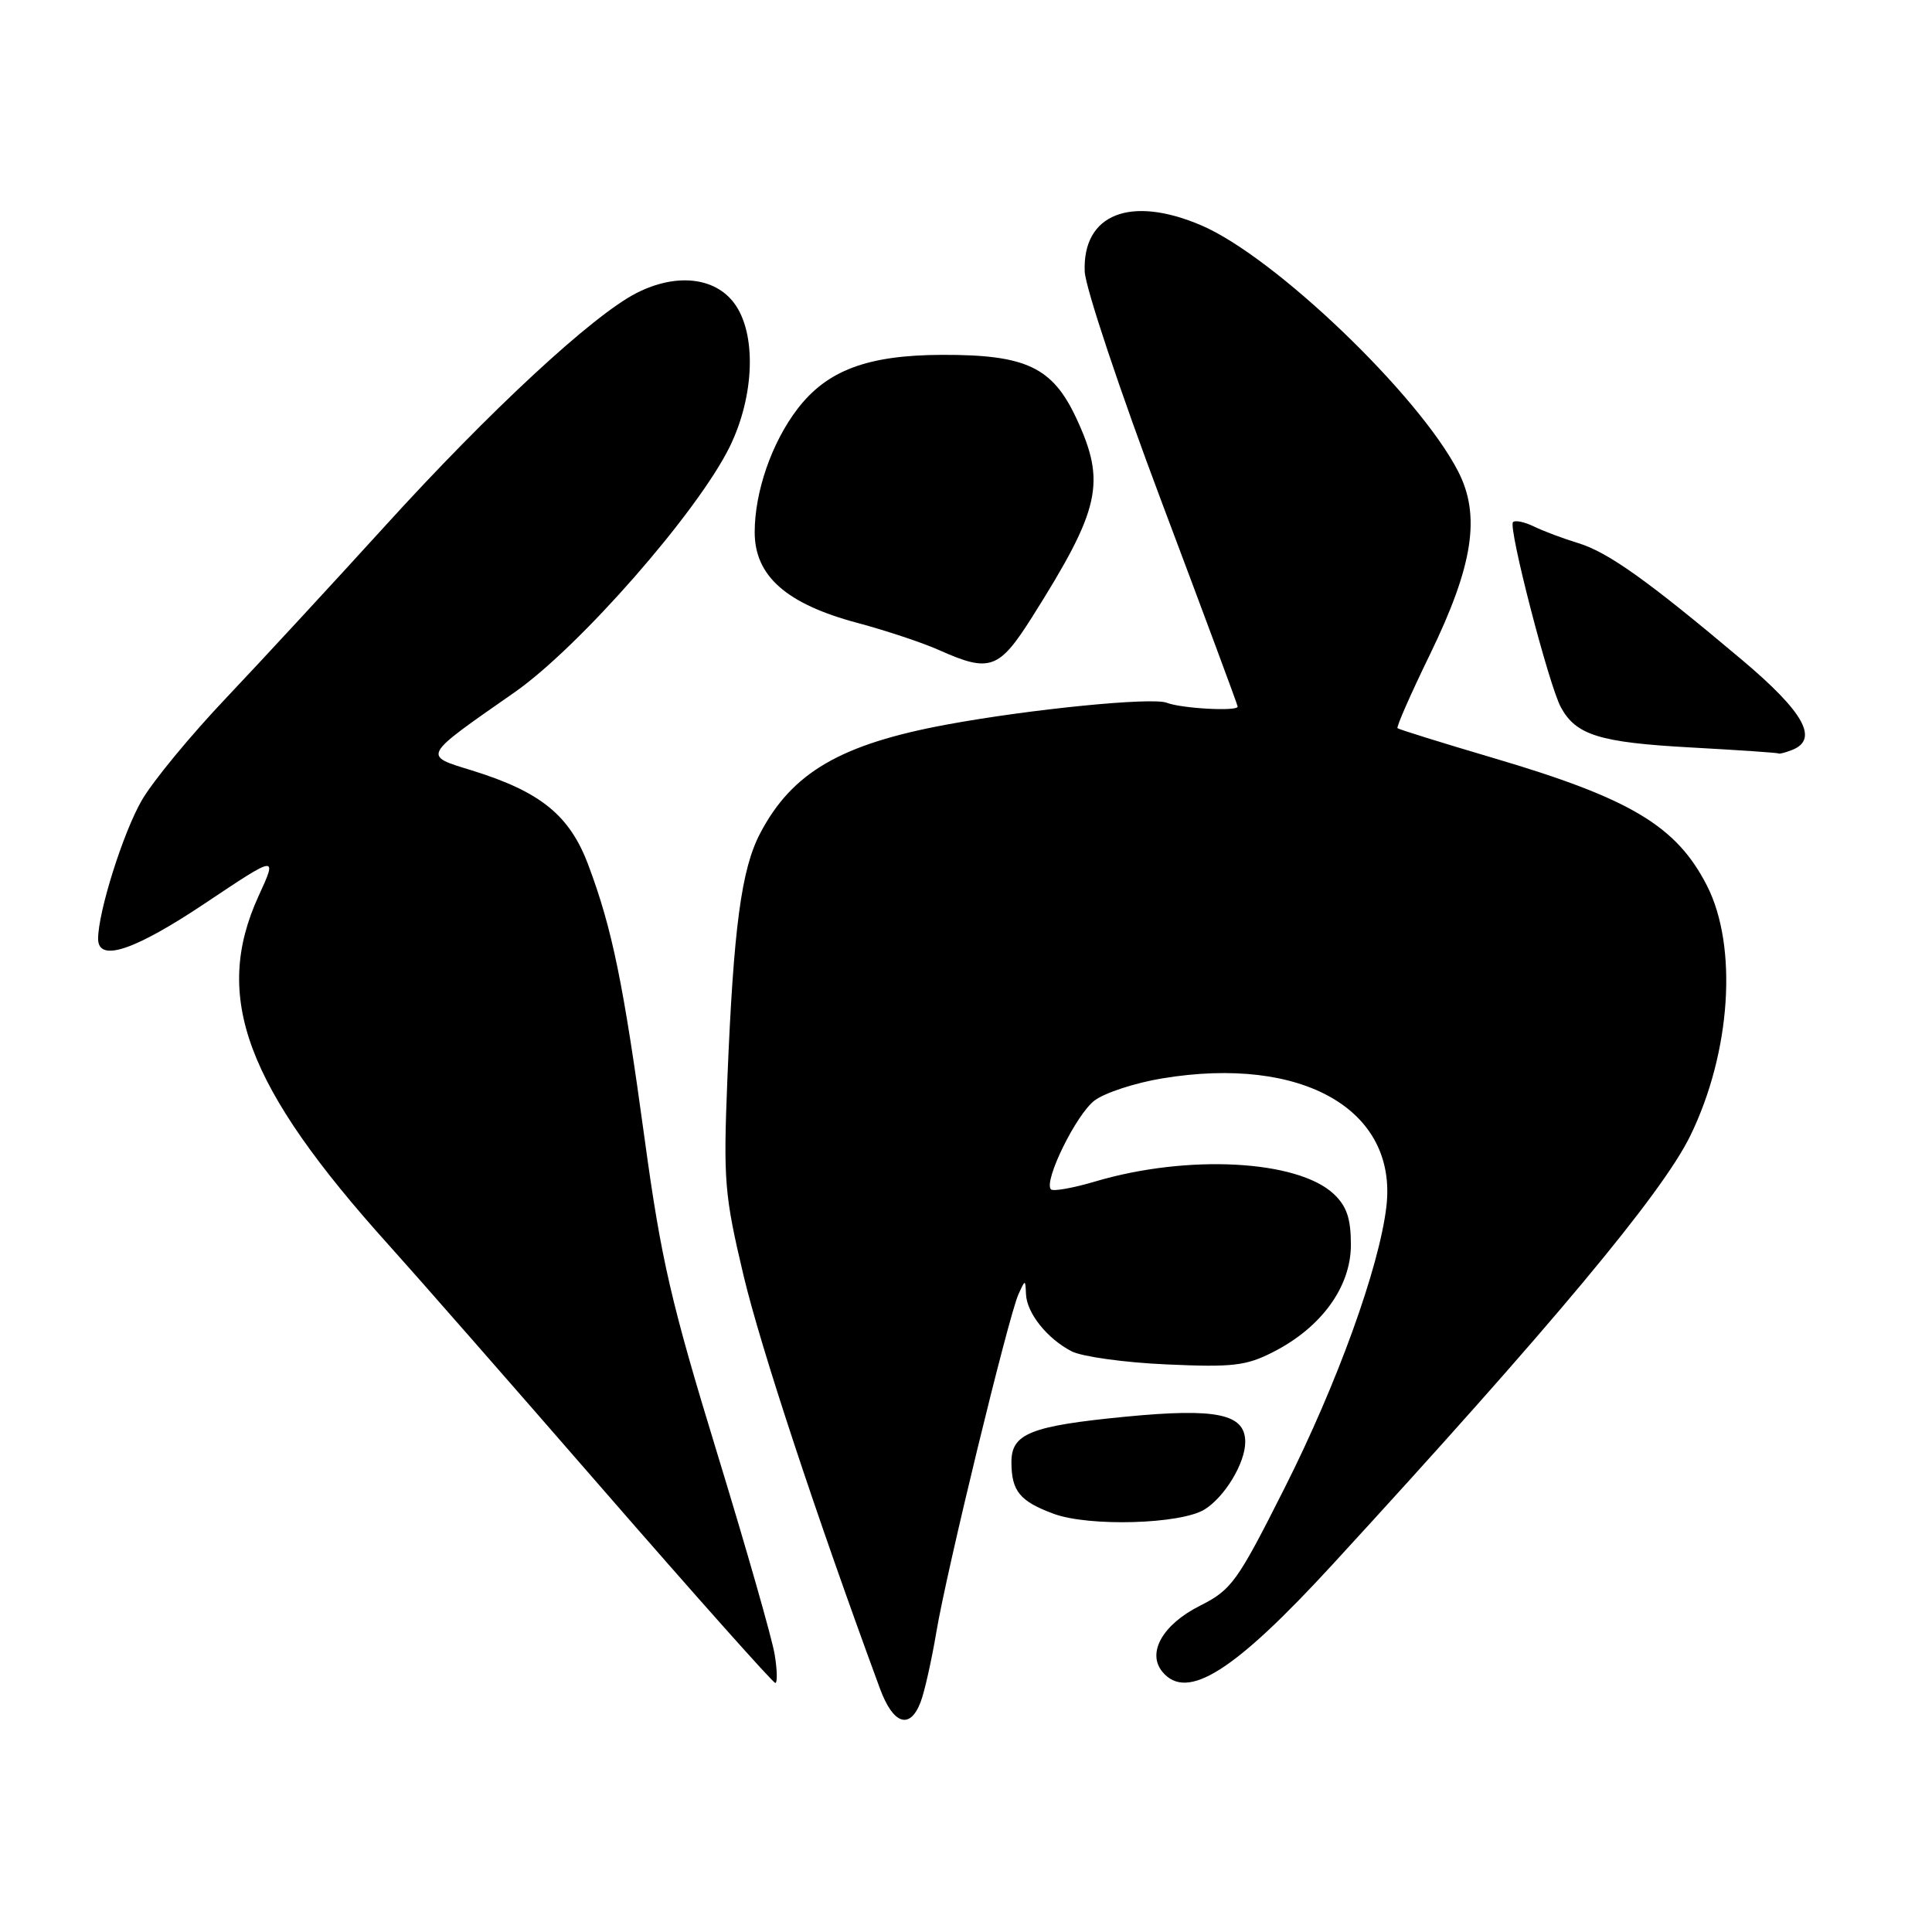 <?xml version="1.0" encoding="UTF-8" standalone="no"?>
<!DOCTYPE svg PUBLIC "-//W3C//DTD SVG 1.1//EN" "http://www.w3.org/Graphics/SVG/1.1/DTD/svg11.dtd" >
<svg xmlns="http://www.w3.org/2000/svg" xmlns:xlink="http://www.w3.org/1999/xlink" version="1.1" viewBox="0 0 256 256">
 <g >
 <path fill="currentColor"
d=" M 121.99 225.52 C 122.51 224.16 123.44 220.00 124.07 216.27 C 125.41 208.22 133.65 174.36 134.95 171.50 C 135.86 169.50 135.86 169.50 135.95 171.50 C 136.07 174.02 138.76 177.38 142.00 179.06 C 143.38 179.76 149.02 180.55 154.55 180.79 C 163.33 181.19 165.12 180.98 168.70 179.15 C 175.10 175.89 179.00 170.51 179.00 164.95 C 179.00 161.46 178.45 159.83 176.73 158.21 C 171.92 153.69 157.34 152.93 145.13 156.55 C 142.20 157.42 139.56 157.89 139.26 157.60 C 138.23 156.56 142.61 147.63 145.05 145.81 C 146.41 144.79 150.44 143.48 154.01 142.89 C 172.60 139.82 185.22 147.05 183.70 159.91 C 182.74 167.98 177.20 183.30 170.25 197.10 C 163.94 209.62 163.21 210.65 159.00 212.77 C 154.06 215.25 151.93 219.01 154.03 221.53 C 157.28 225.45 163.52 221.51 176.58 207.29 C 205.59 175.71 220.21 158.19 223.97 150.50 C 229.36 139.46 230.30 125.43 226.18 117.35 C 222.14 109.44 216.05 105.80 197.88 100.44 C 191.07 98.43 185.36 96.65 185.18 96.49 C 185.00 96.33 186.95 91.91 189.50 86.67 C 195.21 74.91 196.23 68.30 193.20 62.44 C 187.97 52.29 168.90 34.03 159.20 29.87 C 149.80 25.84 143.43 28.36 143.73 35.98 C 143.82 38.10 148.41 51.85 153.94 66.55 C 159.47 81.24 164.00 93.43 164.00 93.63 C 164.00 94.29 156.55 93.88 154.60 93.12 C 152.69 92.36 136.55 93.96 125.50 96.00 C 111.41 98.60 104.96 102.35 100.73 110.41 C 98.23 115.17 97.20 122.90 96.38 143.00 C 95.84 156.46 95.99 158.32 98.52 169.00 C 100.77 178.47 108.08 200.62 116.60 223.75 C 118.35 228.51 120.58 229.24 121.99 225.52 Z  M 102.65 219.24 C 102.32 217.17 98.88 205.14 95.01 192.49 C 88.94 172.67 87.61 166.95 85.43 151.00 C 82.61 130.33 81.12 123.06 77.97 114.66 C 75.50 108.04 71.66 104.92 62.54 102.09 C 55.98 100.07 55.81 100.37 68.19 91.73 C 76.78 85.73 92.44 67.85 96.69 59.20 C 100.00 52.44 100.26 44.17 97.29 40.18 C 94.71 36.70 89.54 36.17 84.32 38.84 C 78.50 41.82 64.88 54.44 51.00 69.72 C 44.12 77.28 34.66 87.53 29.96 92.49 C 25.26 97.44 20.23 103.54 18.79 106.04 C 16.32 110.30 13.00 120.84 13.00 124.39 C 13.00 127.56 17.80 125.96 27.25 119.64 C 36.76 113.28 36.76 113.28 34.27 118.71 C 28.13 132.12 32.55 143.95 51.59 165.06 C 54.84 168.66 67.56 183.17 79.85 197.31 C 92.14 211.44 102.43 223.00 102.73 223.00 C 103.02 223.00 102.99 221.31 102.65 219.24 Z  M 159.63 200.00 C 162.31 198.32 165.00 193.85 165.00 191.07 C 165.00 187.34 161.23 186.55 149.13 187.72 C 136.51 188.95 133.99 189.96 134.02 193.79 C 134.04 197.59 135.13 198.92 139.60 200.58 C 144.28 202.32 156.48 201.97 159.63 200.00 Z  M 237.42 99.39 C 241.07 97.99 239.07 94.38 230.79 87.41 C 218.31 76.90 213.07 73.17 209.11 71.96 C 207.13 71.36 204.49 70.37 203.25 69.76 C 202.01 69.16 200.77 68.90 200.48 69.18 C 199.81 69.85 205.23 90.79 206.83 93.73 C 208.84 97.41 211.96 98.38 224.00 99.04 C 230.32 99.39 235.58 99.74 235.67 99.84 C 235.76 99.93 236.55 99.73 237.42 99.39 Z  M 136.77 81.75 C 145.82 67.40 146.59 63.95 142.62 55.42 C 139.46 48.65 135.96 46.99 124.85 47.02 C 114.95 47.05 109.58 49.06 105.65 54.21 C 102.25 58.67 100.00 65.17 100.00 70.52 C 100.00 76.32 104.20 80.03 113.62 82.54 C 117.40 83.55 122.30 85.18 124.50 86.17 C 131.16 89.14 132.38 88.70 136.77 81.75 Z "/>
</g>
</svg>